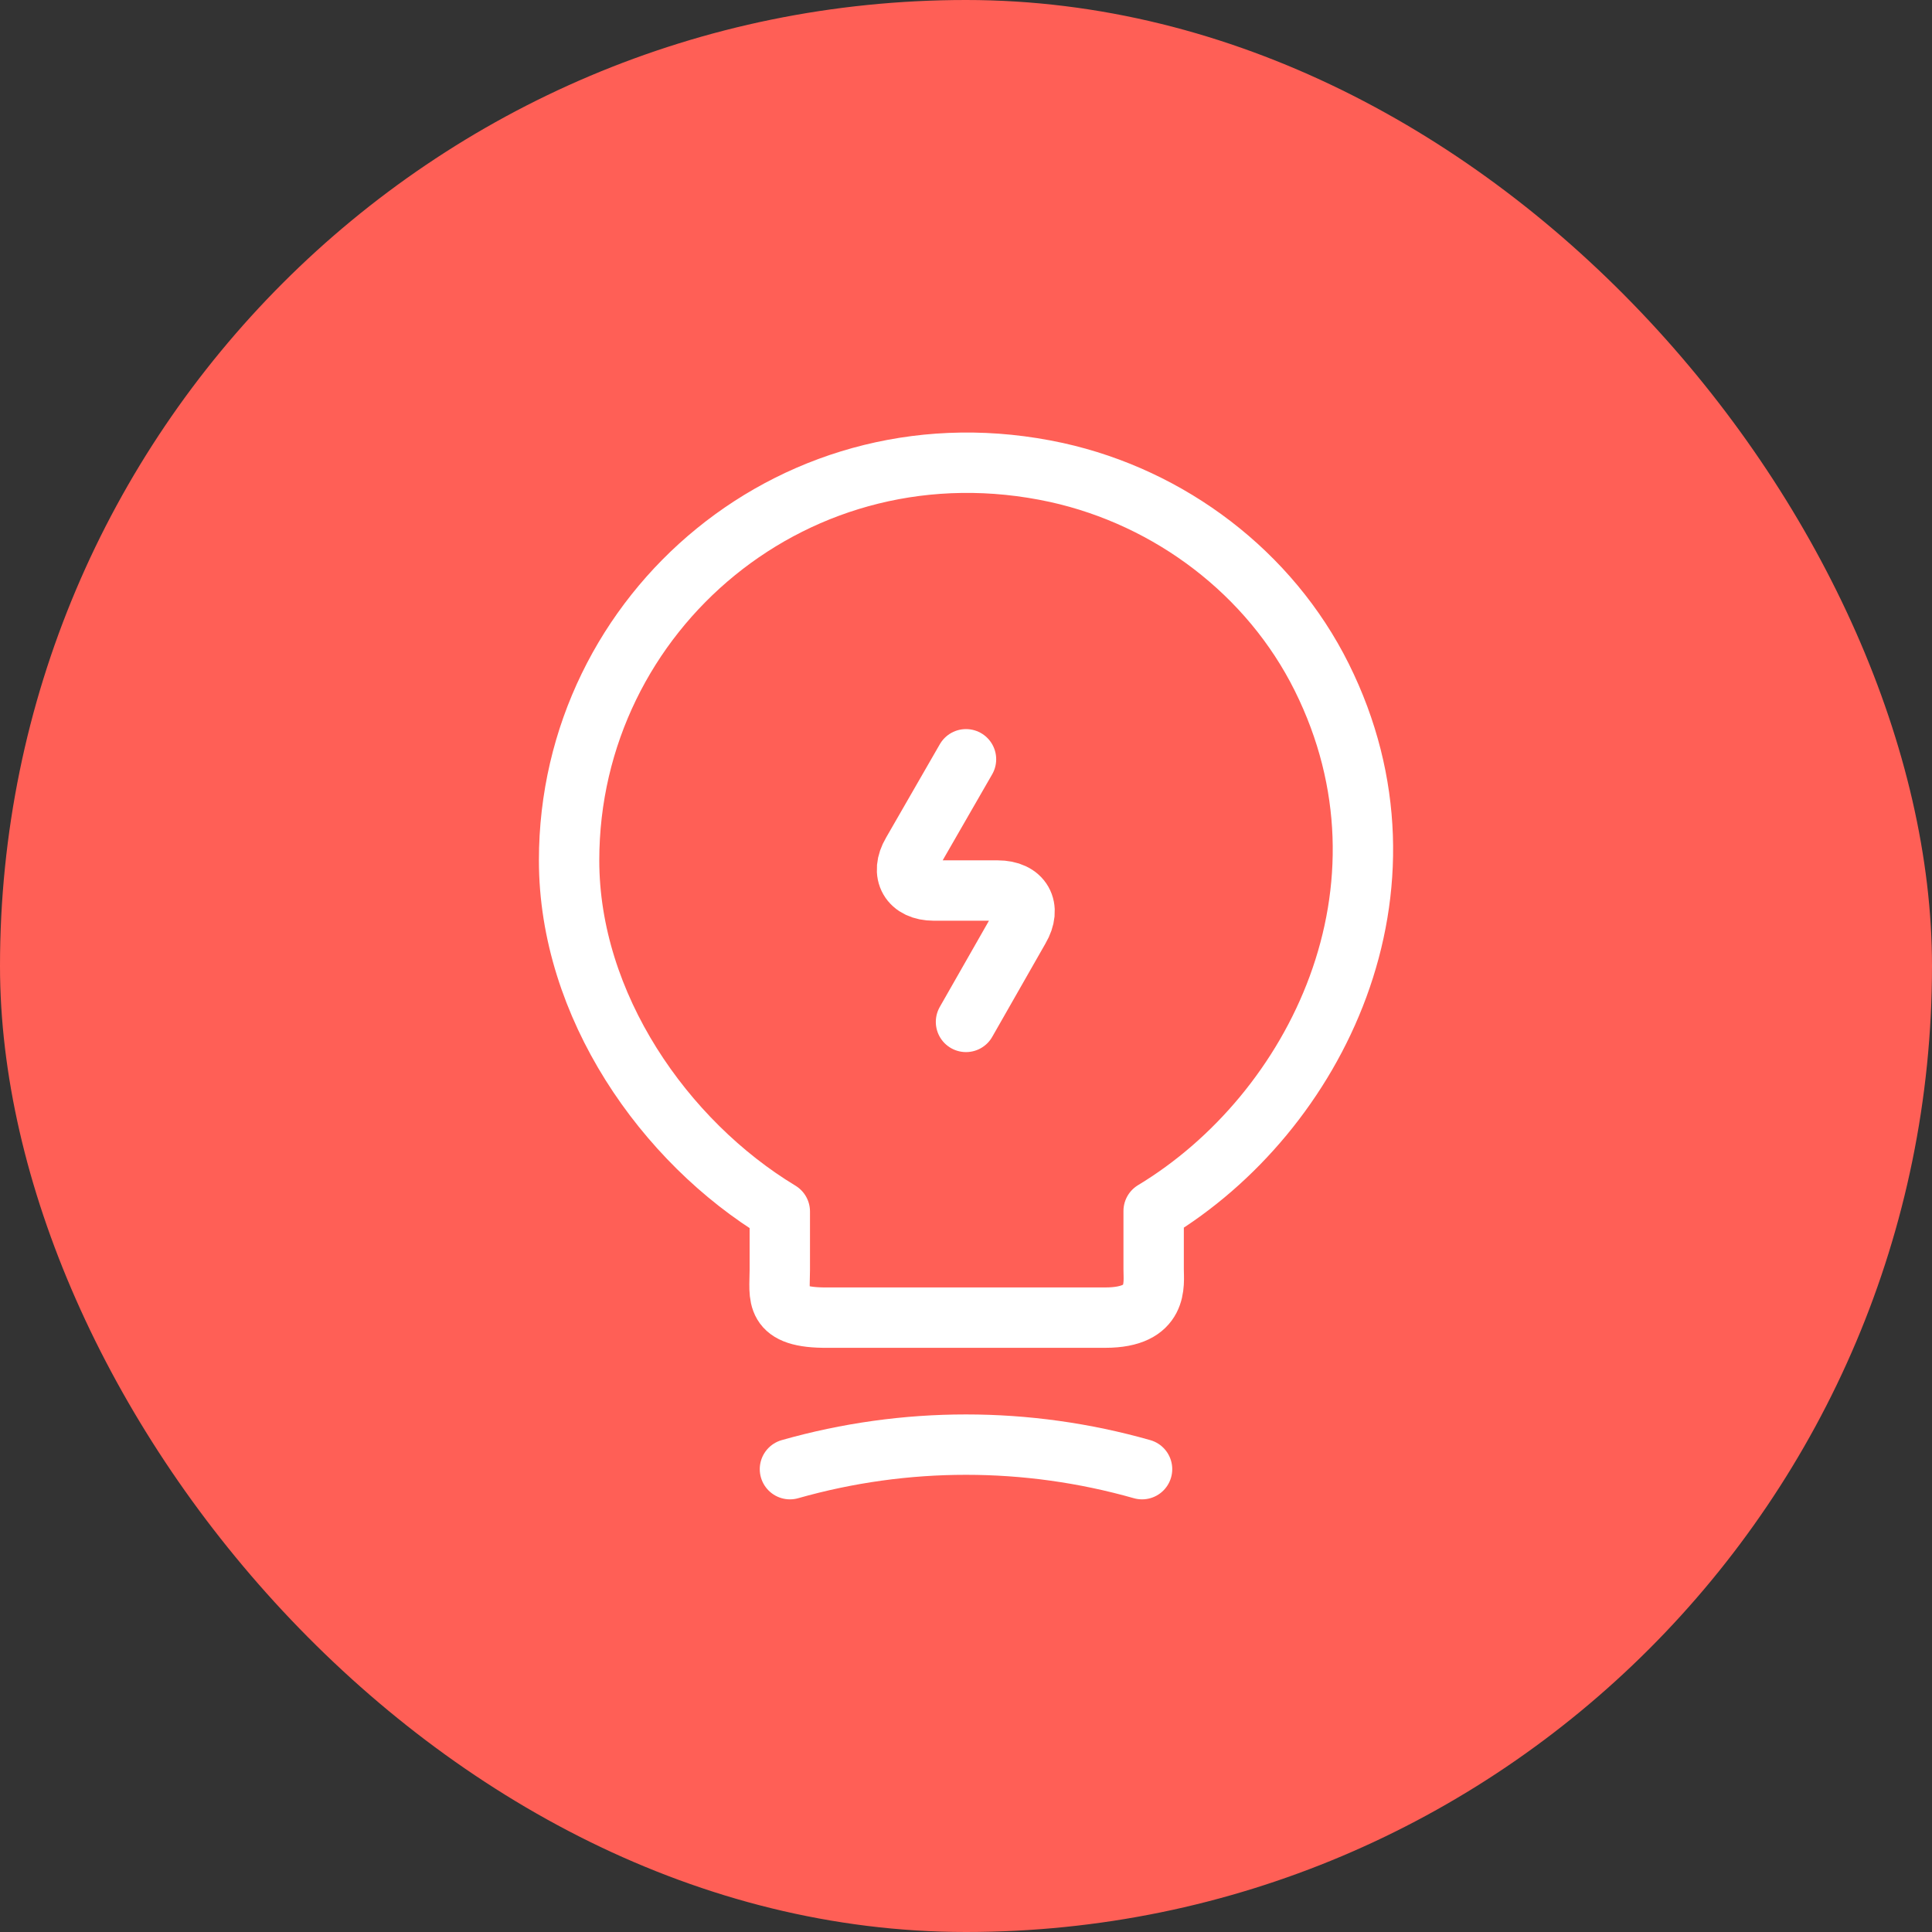 <svg width="16" height="16" viewBox="0 0 16 16" fill="none" xmlns="http://www.w3.org/2000/svg">
<rect x="0" y="0" width="16" height="16" fill="#333333" stroke="none"/>
<rect width="16" height="16" rx="8" fill="#FF5F56"/>
<path d="M8 6.288L7.554 7.063C7.454 7.233 7.537 7.375 7.733 7.375H8.262C8.463 7.375 8.542 7.517 8.442 7.688L8 8.463" stroke="white" stroke-width="0.5" stroke-linecap="round" stroke-linejoin="round"/>
<path d="M6.458 10.517V10.033C5.5 9.454 4.713 8.325 4.713 7.125C4.713 5.062 6.608 3.446 8.75 3.913C9.692 4.121 10.517 4.746 10.946 5.608C11.817 7.358 10.9 9.217 9.554 10.029V10.512C9.554 10.633 9.6 10.912 9.154 10.912H6.858C6.4 10.917 6.458 10.738 6.458 10.517Z" stroke="white" stroke-width="0.5" stroke-linecap="round" stroke-linejoin="round"/>
<path d="M6.542 12.167C7.496 11.896 8.504 11.896 9.458 12.167" stroke="white" stroke-width="0.5" stroke-linecap="round" stroke-linejoin="round"/>
</svg>
